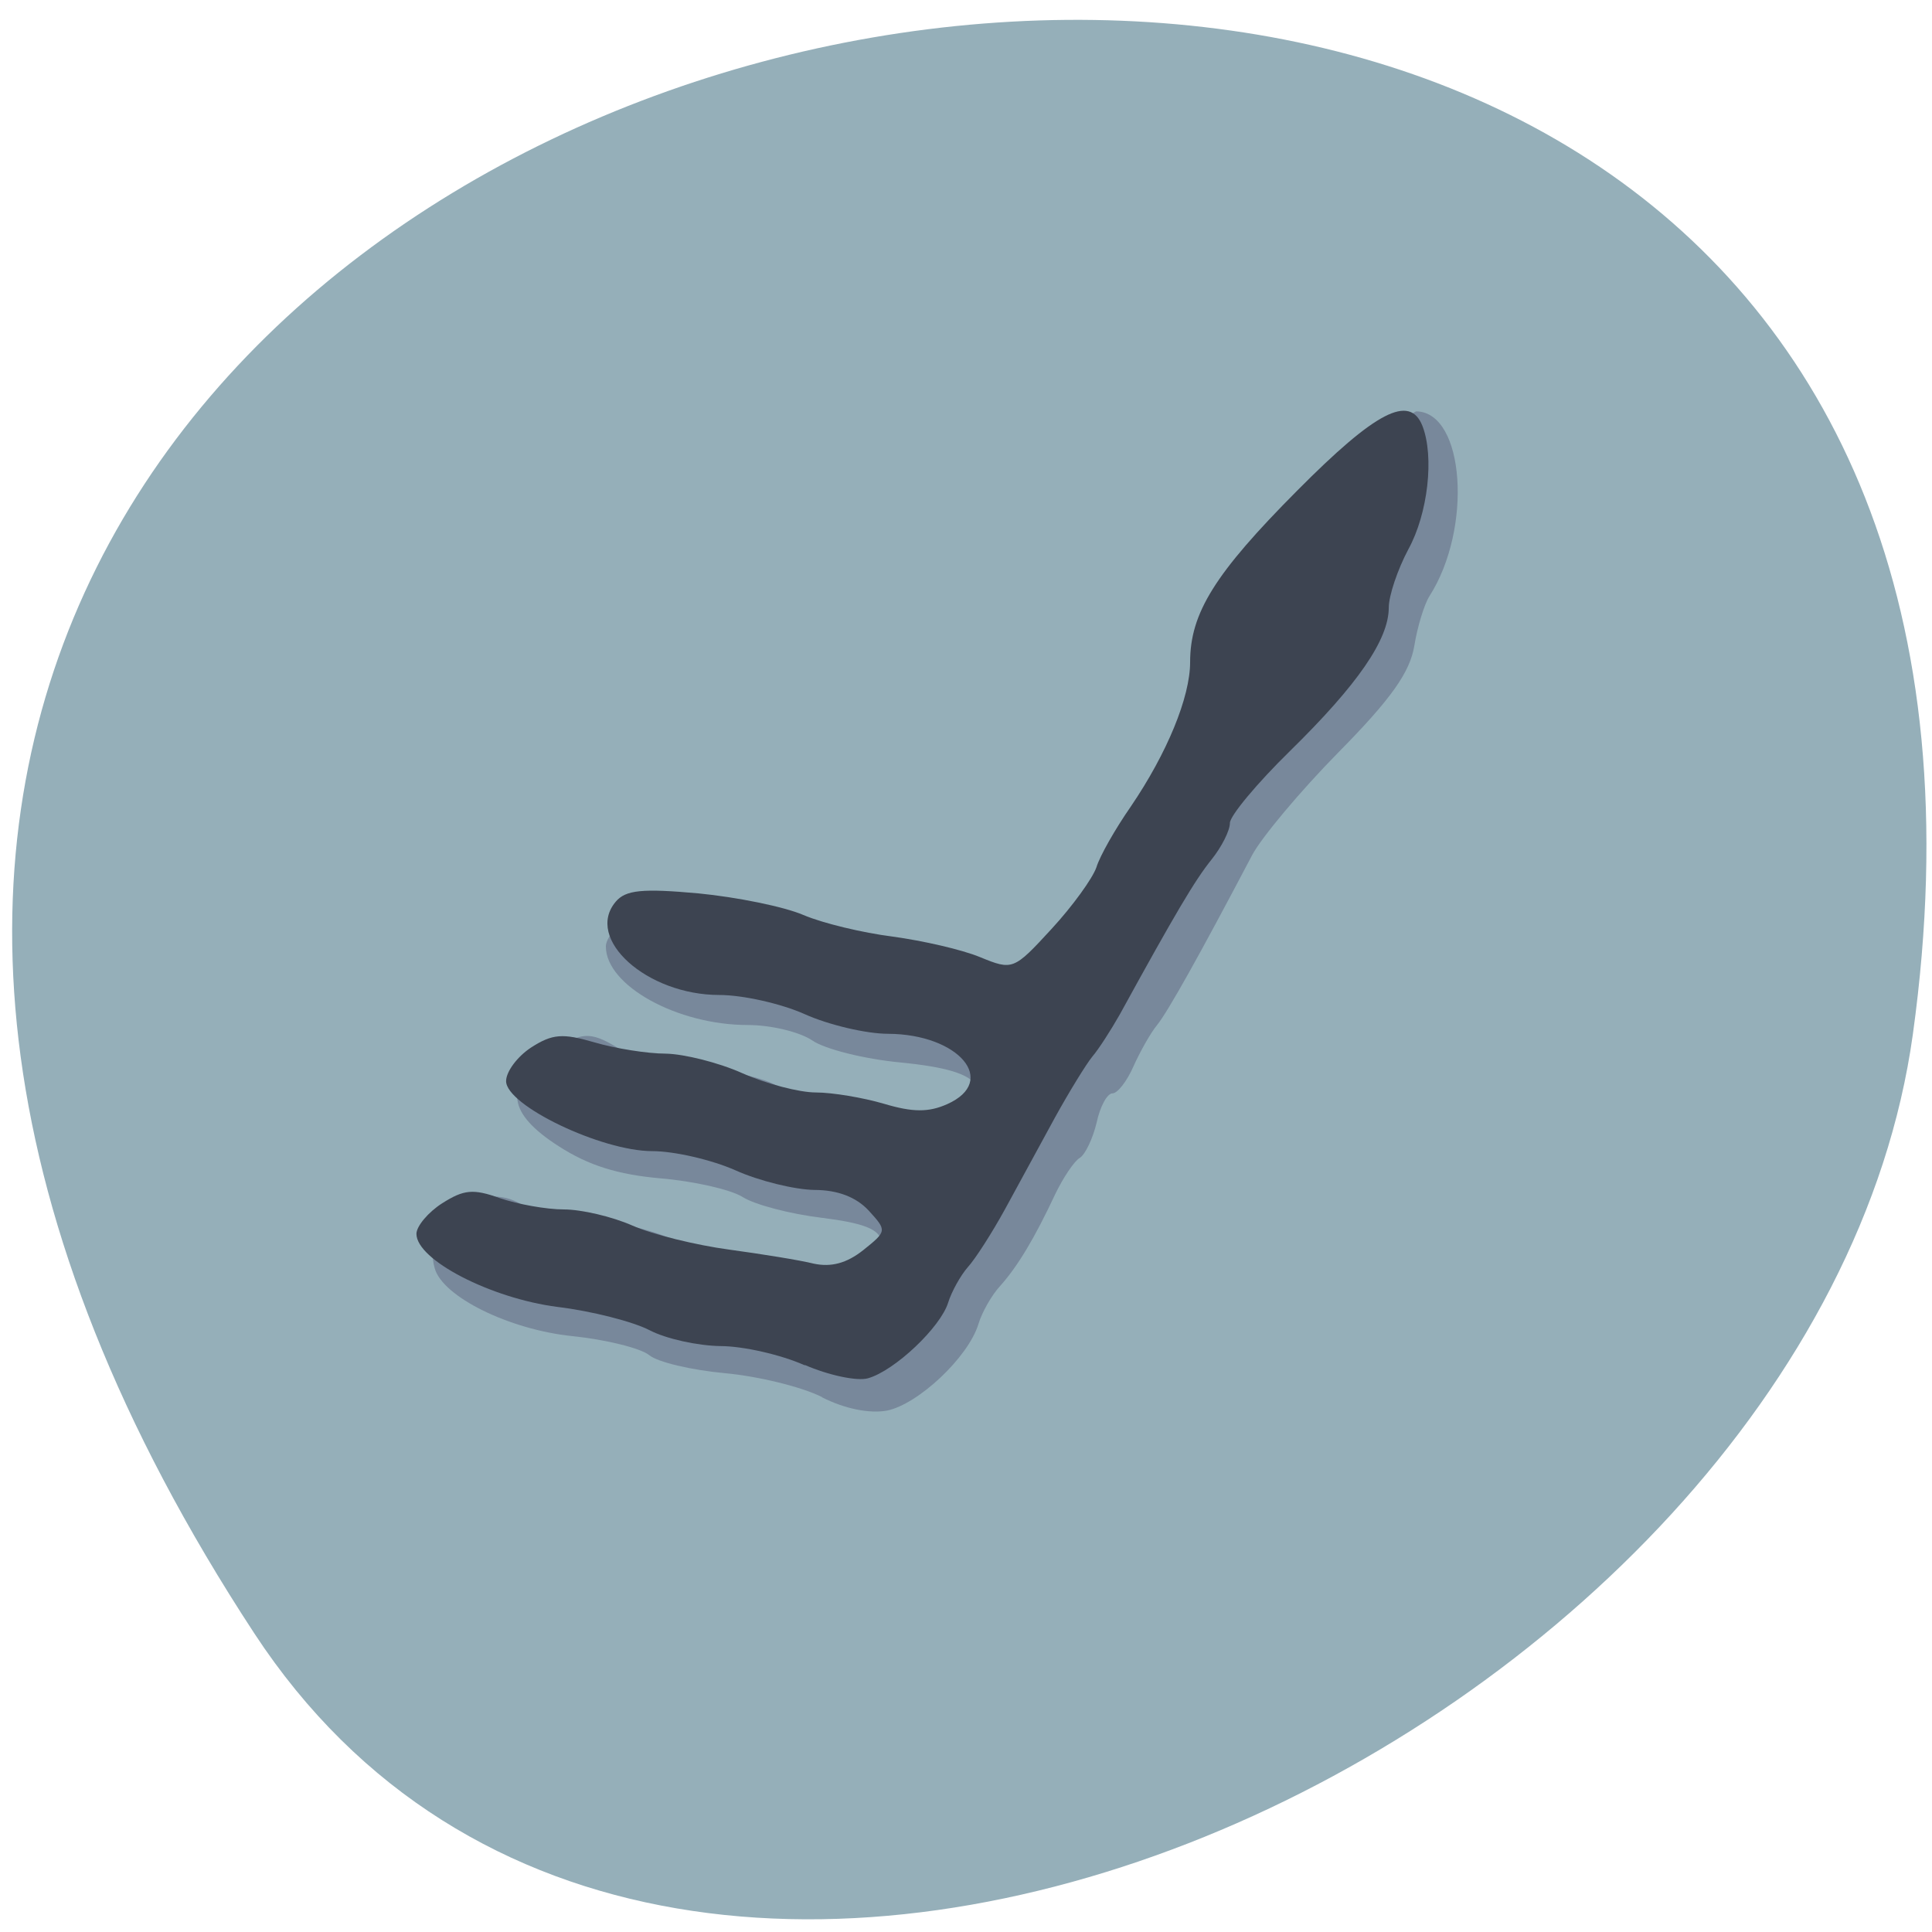 <svg xmlns="http://www.w3.org/2000/svg" viewBox="0 0 22 22"><path d="m 2.895 18.598 c -12.477 -19.04 21.602 -26.406 18.887 -6.82 c -1.109 7.988 -14.11 14.11 -18.887 6.82" fill="#95afb9"/><path d="m 9.363 15.91 c -0.23 -0.117 -0.727 -0.238 -1.105 -0.273 c -0.379 -0.035 -0.77 -0.125 -0.867 -0.207 c -0.098 -0.078 -0.492 -0.176 -0.871 -0.215 c -0.723 -0.074 -1.48 -0.449 -1.57 -0.773 c -0.156 -0.543 0.52 -1.031 1 -0.719 c 0.145 0.094 0.48 0.168 0.746 0.172 c 0.266 0 0.707 0.102 0.977 0.223 c 0.27 0.117 0.652 0.219 0.848 0.219 c 0.195 0 0.527 0.047 0.738 0.105 c 0.449 0.129 0.836 -0.027 0.777 -0.309 c -0.023 -0.137 -0.207 -0.207 -0.68 -0.266 c -0.355 -0.043 -0.762 -0.148 -0.902 -0.238 c -0.141 -0.086 -0.563 -0.18 -0.934 -0.211 c -0.484 -0.043 -0.816 -0.145 -1.16 -0.367 c -0.578 -0.371 -0.621 -0.68 -0.145 -1.023 c 0.391 -0.285 0.492 -0.297 0.828 -0.09 c 0.137 0.082 0.547 0.18 0.906 0.215 c 0.363 0.031 0.77 0.129 0.906 0.215 c 0.133 0.086 0.574 0.195 0.977 0.246 c 1.258 0.148 1.508 0.098 1.285 -0.254 c -0.086 -0.133 -0.348 -0.211 -0.867 -0.262 c -0.41 -0.039 -0.859 -0.152 -1 -0.25 c -0.145 -0.098 -0.473 -0.176 -0.734 -0.176 c -0.805 0 -1.617 -0.449 -1.617 -0.895 c 0 -0.191 0.516 -0.594 0.73 -0.574 c 0.992 0.109 1.84 0.281 2.051 0.414 c 0.141 0.09 0.465 0.168 0.719 0.168 c 0.25 0 0.641 0.074 0.859 0.164 c 0.582 0.238 0.68 0.168 1.488 -1.109 c 0.078 -0.121 0.219 -0.371 0.313 -0.555 c 0.098 -0.184 0.25 -0.457 0.336 -0.609 c 0.09 -0.152 0.164 -0.473 0.164 -0.707 c 0 -0.68 0.406 -1.309 1.488 -2.336 c 0.551 -0.523 1.039 -0.949 1.082 -0.949 c 0.551 0.012 0.641 1.336 0.148 2.105 c -0.059 0.094 -0.137 0.348 -0.172 0.566 c -0.051 0.301 -0.262 0.602 -0.863 1.211 c -0.438 0.445 -0.879 0.973 -0.984 1.172 c -0.602 1.145 -0.961 1.785 -1.082 1.934 c -0.074 0.09 -0.195 0.305 -0.27 0.473 c -0.074 0.168 -0.18 0.305 -0.238 0.305 c -0.059 0 -0.141 0.148 -0.18 0.332 c -0.043 0.18 -0.129 0.363 -0.191 0.402 c -0.063 0.035 -0.191 0.227 -0.281 0.414 c -0.234 0.5 -0.426 0.82 -0.625 1.043 c -0.098 0.105 -0.211 0.305 -0.25 0.438 c -0.117 0.379 -0.688 0.914 -1.043 0.984 c -0.199 0.035 -0.477 -0.02 -0.738 -0.152" fill="#78889b"/><path d="m 9.164 15.547 c -0.27 -0.121 -0.703 -0.219 -0.961 -0.219 c -0.258 -0.004 -0.617 -0.082 -0.805 -0.18 c -0.188 -0.098 -0.66 -0.219 -1.051 -0.266 c -0.758 -0.098 -1.605 -0.535 -1.605 -0.832 c 0 -0.086 0.133 -0.246 0.293 -0.348 c 0.246 -0.156 0.352 -0.168 0.656 -0.059 c 0.203 0.07 0.531 0.129 0.73 0.129 c 0.199 0 0.551 0.082 0.781 0.184 c 0.23 0.102 0.727 0.223 1.098 0.273 c 0.375 0.051 0.809 0.121 0.965 0.16 c 0.199 0.043 0.375 -0.004 0.563 -0.152 c 0.273 -0.219 0.273 -0.223 0.063 -0.453 c -0.141 -0.152 -0.352 -0.234 -0.617 -0.234 c -0.227 -0.004 -0.629 -0.102 -0.898 -0.223 c -0.273 -0.121 -0.699 -0.219 -0.949 -0.219 c -0.578 0 -1.664 -0.52 -1.664 -0.797 c 0 -0.109 0.129 -0.281 0.285 -0.383 c 0.242 -0.156 0.359 -0.164 0.719 -0.059 c 0.238 0.07 0.605 0.129 0.816 0.129 c 0.207 0.004 0.602 0.102 0.871 0.223 c 0.273 0.121 0.648 0.219 0.836 0.219 c 0.188 0 0.539 0.059 0.777 0.129 c 0.328 0.098 0.508 0.098 0.719 0.004 c 0.586 -0.262 0.133 -0.797 -0.672 -0.801 c -0.25 0 -0.68 -0.102 -0.949 -0.223 c -0.27 -0.121 -0.707 -0.219 -0.973 -0.219 c -0.828 0 -1.539 -0.641 -1.18 -1.063 c 0.113 -0.133 0.301 -0.152 0.941 -0.094 c 0.441 0.043 0.977 0.152 1.195 0.246 c 0.219 0.094 0.676 0.203 1.016 0.246 c 0.344 0.047 0.789 0.148 0.996 0.234 c 0.371 0.152 0.383 0.148 0.813 -0.32 c 0.242 -0.262 0.469 -0.578 0.512 -0.703 c 0.039 -0.129 0.215 -0.438 0.391 -0.691 c 0.414 -0.609 0.676 -1.246 0.676 -1.645 c 0 -0.559 0.281 -1.01 1.219 -1.953 c 0.895 -0.902 1.281 -1.102 1.426 -0.738 c 0.137 0.352 0.063 1 -0.16 1.406 c -0.121 0.227 -0.223 0.527 -0.223 0.664 c 0 0.363 -0.352 0.875 -1.125 1.633 c -0.375 0.367 -0.684 0.738 -0.684 0.82 c 0 0.086 -0.094 0.273 -0.211 0.418 c -0.188 0.234 -0.41 0.609 -1.043 1.762 c -0.102 0.18 -0.242 0.398 -0.313 0.48 c -0.07 0.086 -0.262 0.398 -0.426 0.695 c -0.164 0.301 -0.418 0.766 -0.566 1.039 c -0.148 0.27 -0.34 0.57 -0.426 0.664 c -0.082 0.094 -0.184 0.277 -0.223 0.402 c -0.086 0.281 -0.609 0.777 -0.914 0.863 c -0.125 0.035 -0.449 -0.035 -0.719 -0.152" fill="#3d4451"/></svg>